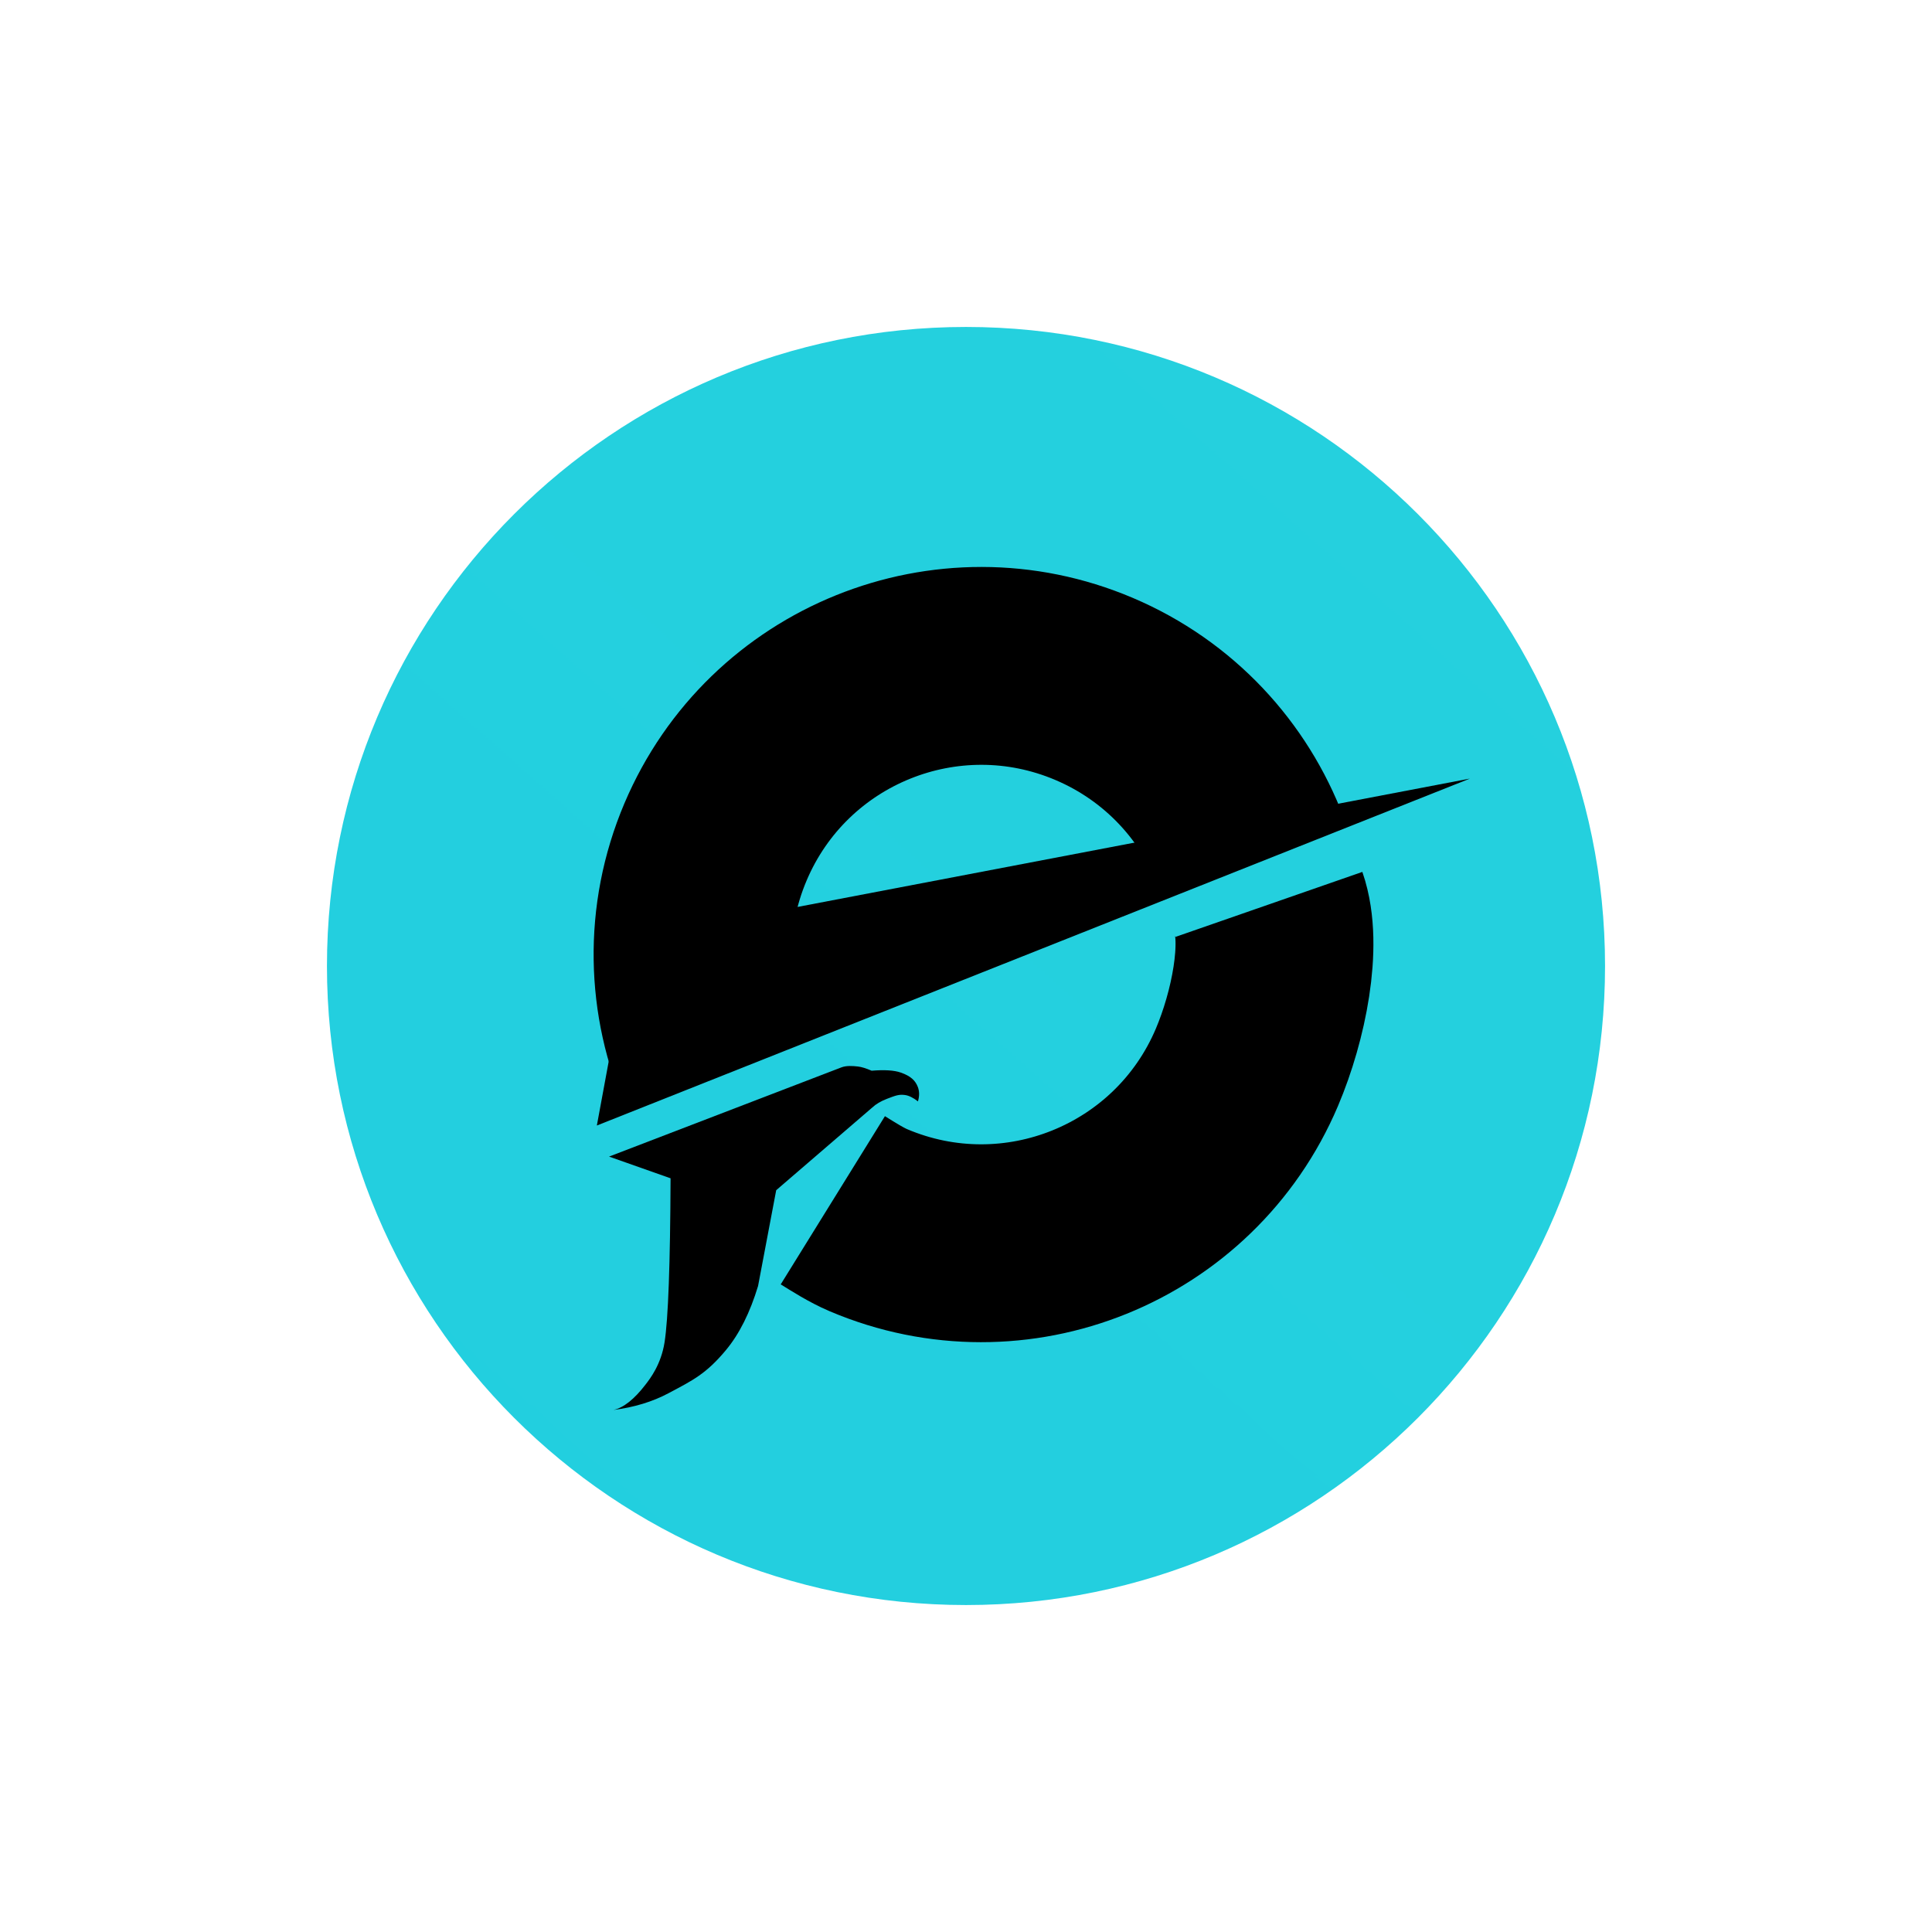 <svg width="130" height="130" viewBox="0 0 130 130" fill="none" xmlns="http://www.w3.org/2000/svg">
<path d="M65 108C88.748 108 108 88.748 108 65C108 41.252 88.748 22 65 22C41.252 22 22 41.252 22 65C22 88.748 41.252 108 65 108Z" fill="url(#paint0_linear_319_440)"/>
<path d="M84.195 57.374C82.386 52.584 78.698 48.513 73.614 46.355C63.741 42.164 52.34 46.77 48.149 56.643C45.967 61.784 46.17 67.339 48.26 72.075M56.039 80.764C56.78 81.223 57.631 81.765 58.438 82.107C68.31 86.298 79.711 81.691 83.902 71.819C85.377 68.343 86.319 63.55 85.382 60.856" stroke="black" stroke-width="13.314"/>
<path fill-rule="evenodd" clip-rule="evenodd" d="M40.982 77.824C51.192 73.904 56.405 71.903 56.621 71.82C56.945 71.696 57.361 71.722 57.724 71.762C57.967 71.789 58.275 71.884 58.65 72.046C59.516 71.974 60.172 72.016 60.618 72.173C61.286 72.409 61.592 72.707 61.759 73.14C61.87 73.429 61.872 73.752 61.766 74.11C61.442 73.856 61.148 73.713 60.883 73.68C60.487 73.631 60.284 73.706 59.674 73.94C59.268 74.097 58.941 74.29 58.695 74.52L52.229 80.086L51.008 86.534C50.467 88.324 49.749 89.757 48.856 90.834C47.516 92.449 46.608 92.881 44.99 93.743C43.911 94.318 42.673 94.695 41.276 94.874C41.96 94.724 42.683 94.15 43.447 93.151C43.746 92.761 44.482 91.817 44.717 90.318C44.962 88.762 45.097 85.084 45.121 79.285L40.982 77.824Z" fill="black"/>
<path fill-rule="evenodd" clip-rule="evenodd" d="M40.161 75.734L98.908 52.389L42.485 63.16L40.161 75.734Z" fill="black"/>
<defs>
<linearGradient id="paint0_linear_319_440" x1="486.712" y1="8459.74" x2="8000.5" y2="22" gradientUnits="userSpaceOnUse">
<stop stop-color="#1764FF"/>
<stop offset="0.483" stop-color="#16CDE5"/>
<stop offset="1" stop-color="#ABE99E"/>
</linearGradient>
</defs>
</svg>
